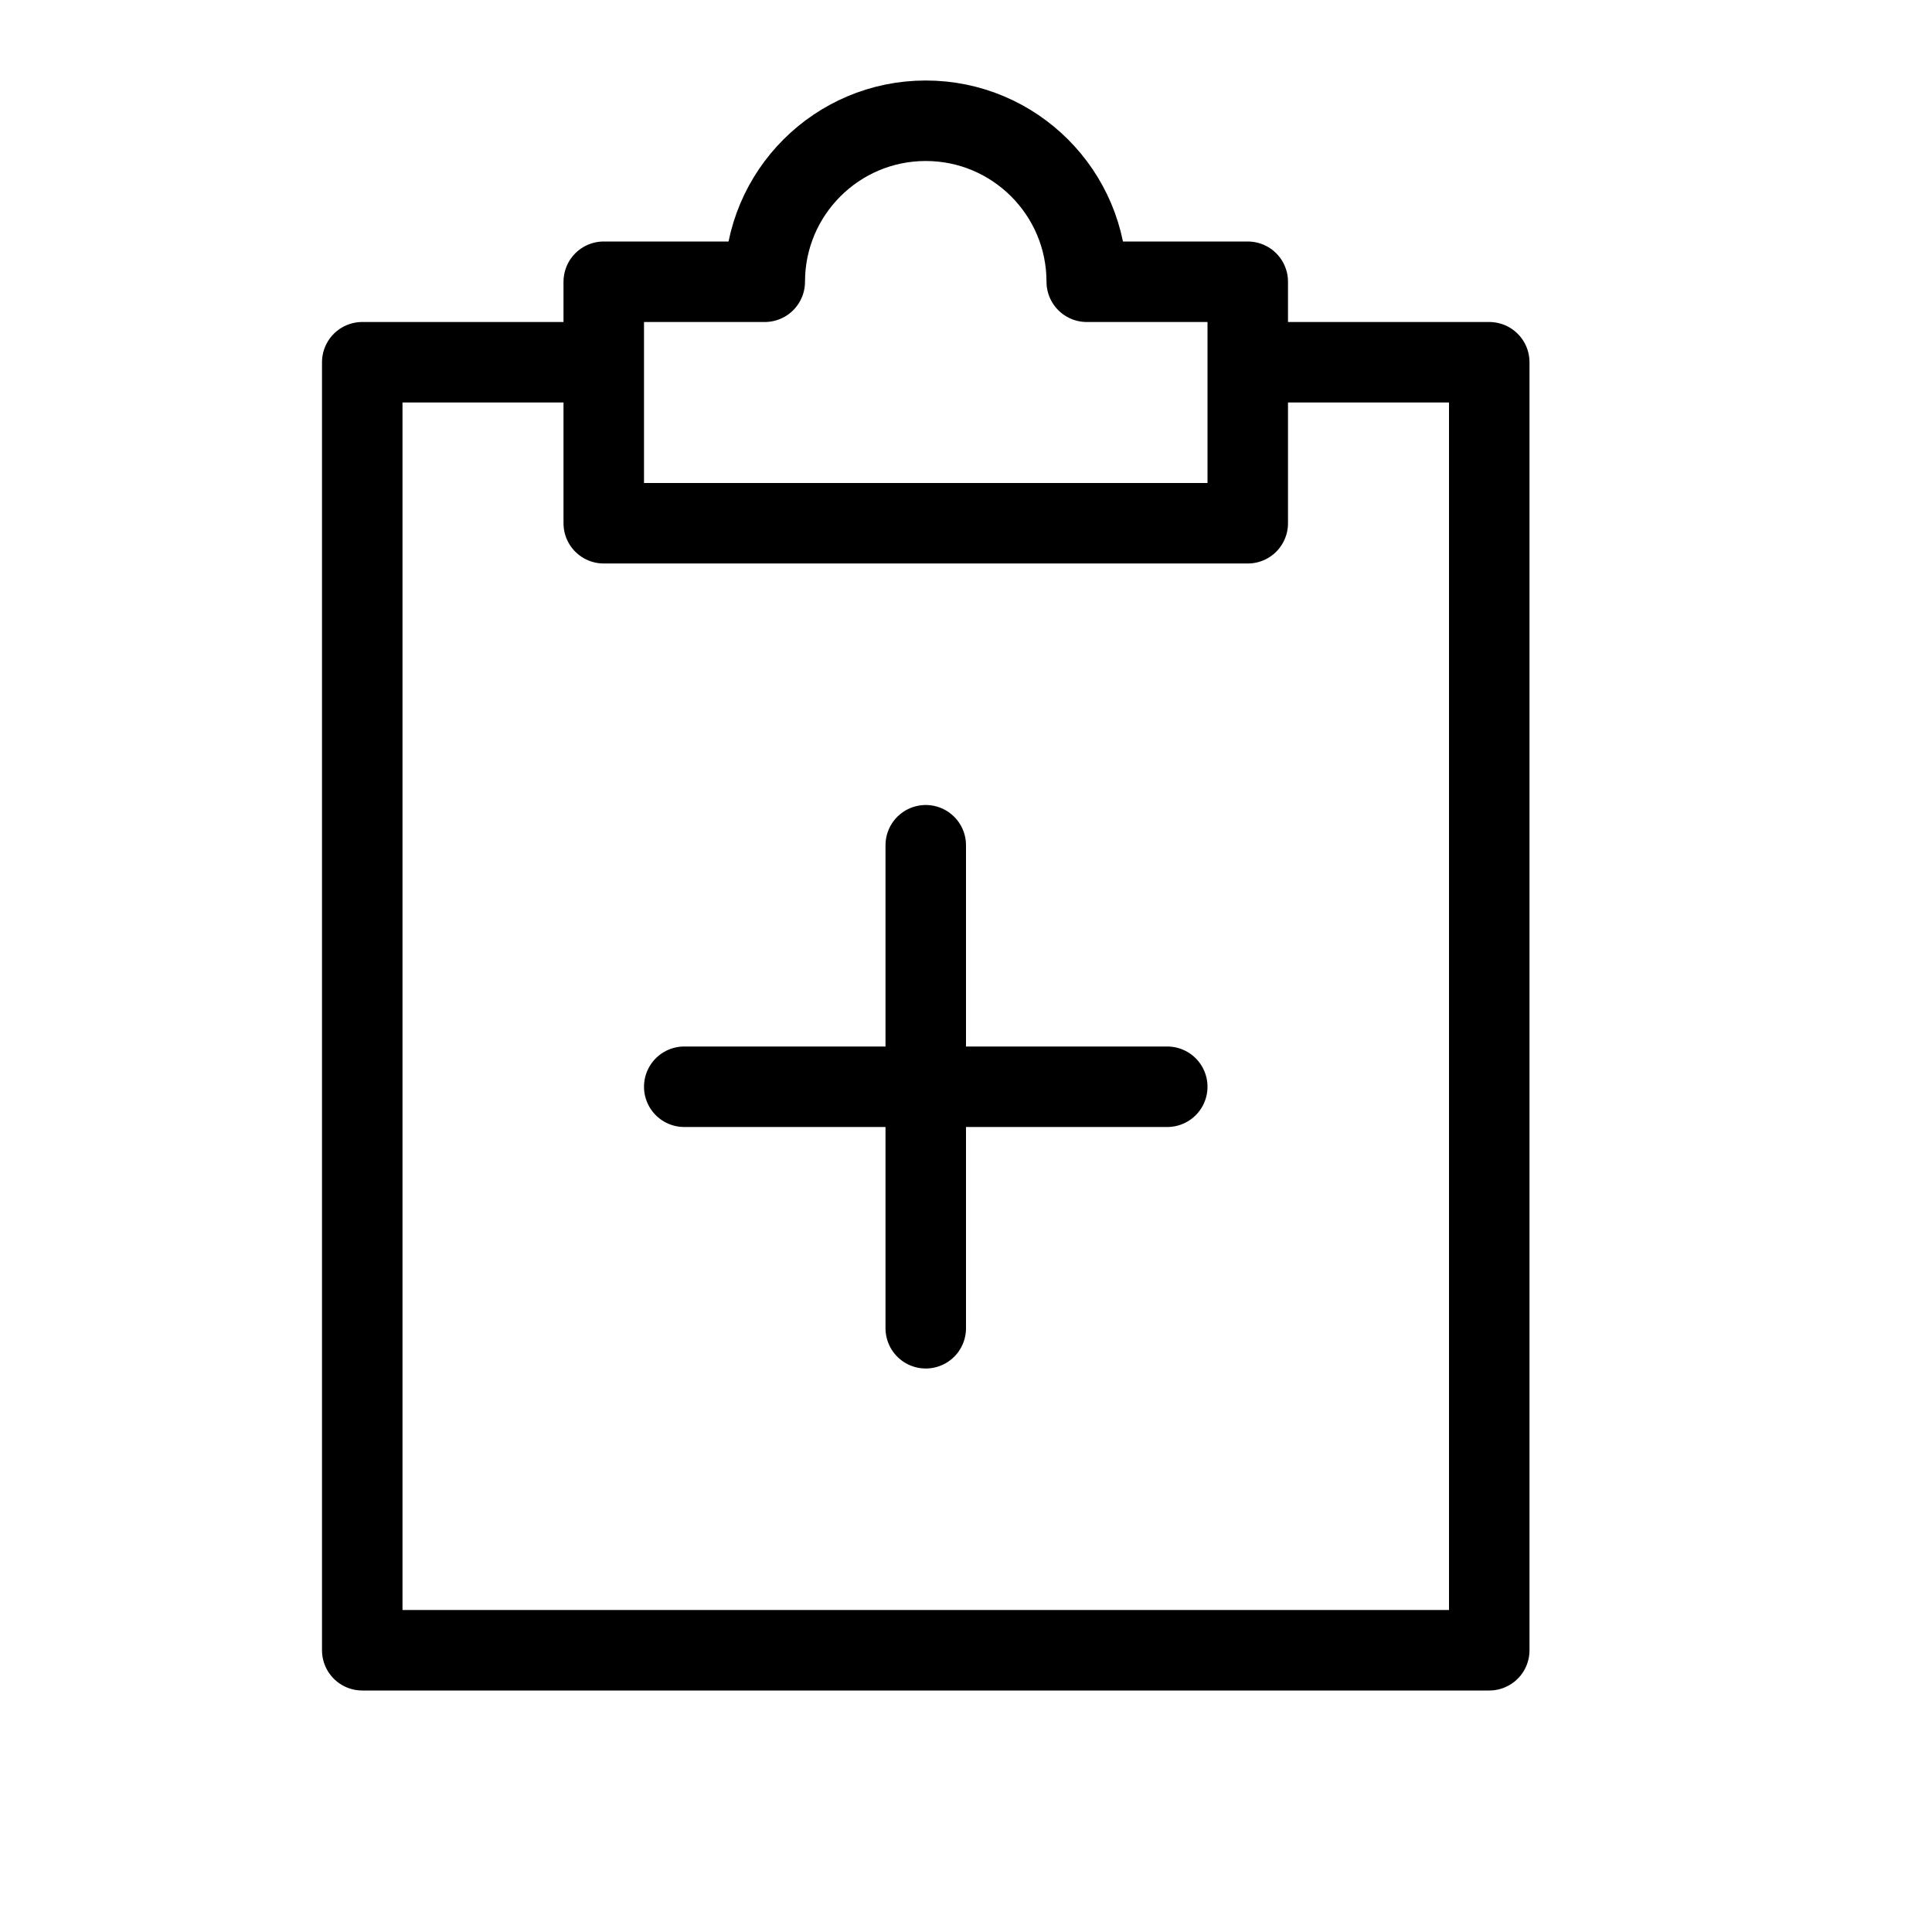 <svg height="24" viewBox="0 0 24 24" width="24" xmlns="http://www.w3.org/2000/svg"><path d="m15.5 4.5h3v16h-14v-16h3m6-1c0-1.104-.896-2-2-2s-2 .896-2 2h-2v3h8v-3zm1 10h-6m3-3v6" fill="none" stroke="#000" stroke-linecap="round" stroke-linejoin="round"/></svg>